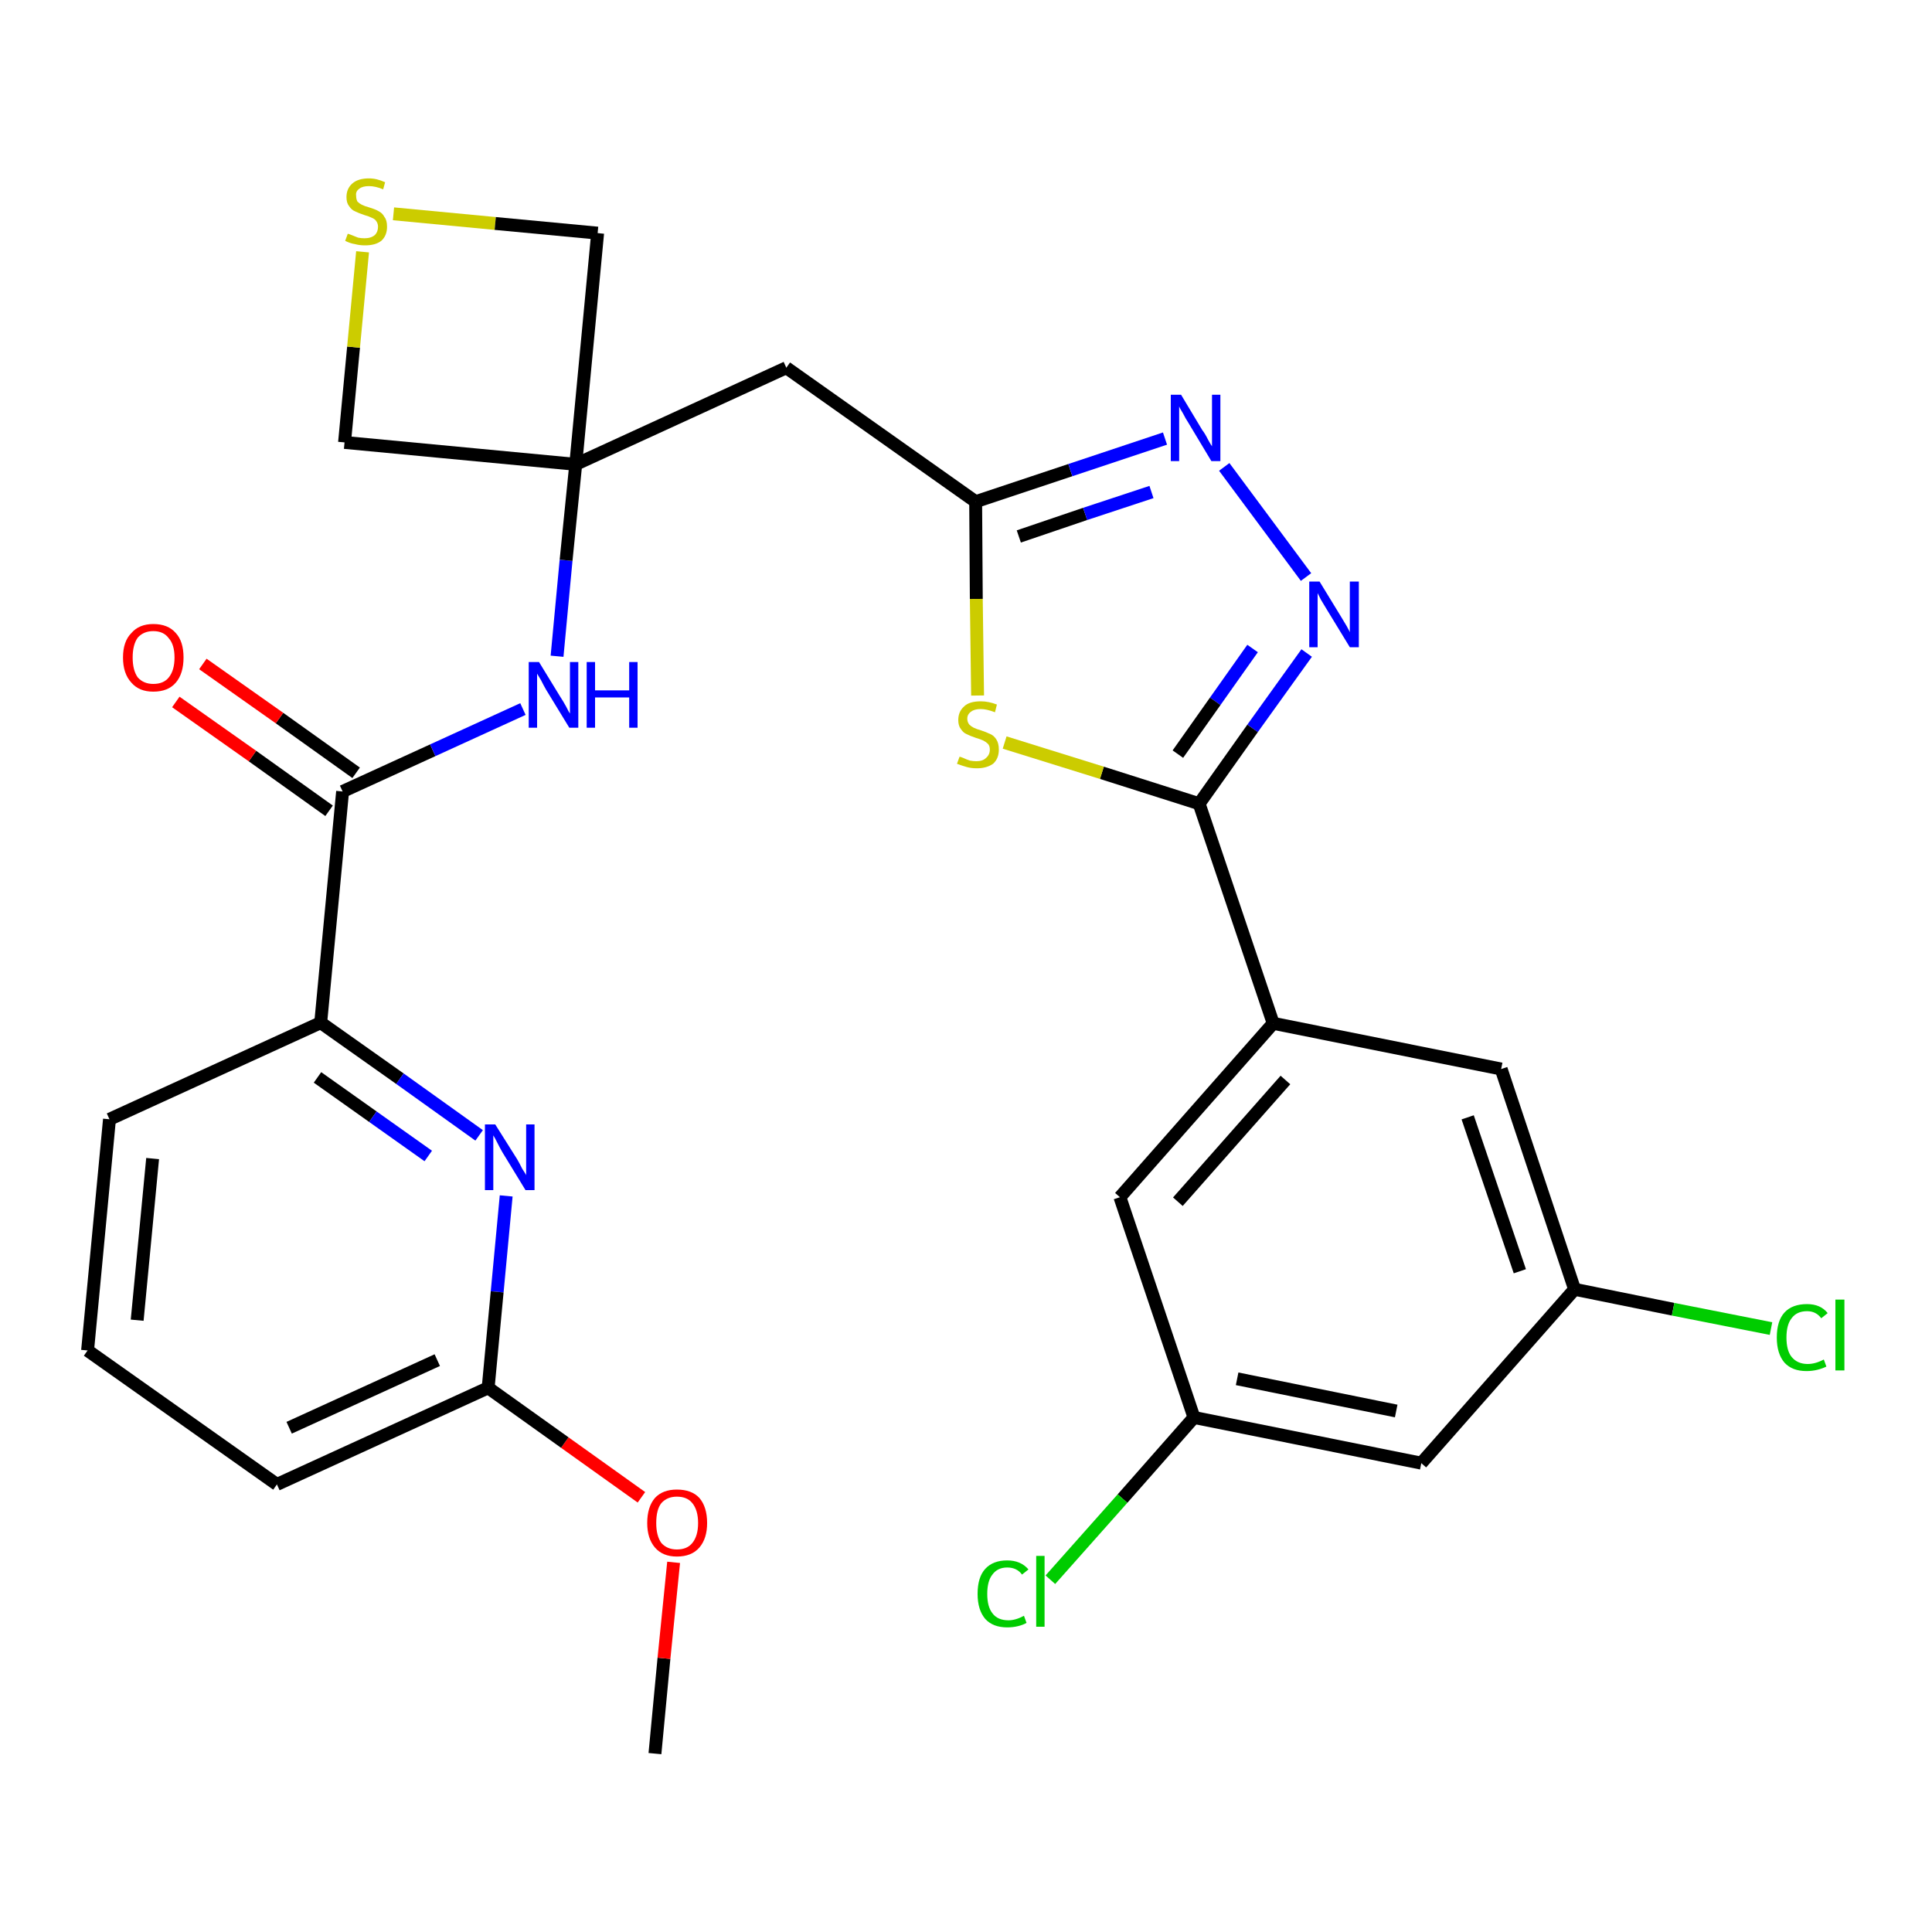 <?xml version='1.0' encoding='iso-8859-1'?>
<svg version='1.1' baseProfile='full'
              xmlns='http://www.w3.org/2000/svg'
                      xmlns:rdkit='http://www.rdkit.org/xml'
                      xmlns:xlink='http://www.w3.org/1999/xlink'
                  xml:space='preserve'
width='300px' height='300px' viewBox='0 0 300 300'>
<!-- END OF HEADER -->
<path class='bond-0 atom-0 atom-1' d='M 101.7,272.3 L 103.1,257.5' style='fill:none;fill-rule:evenodd;stroke:#000000;stroke-width:2.0px;stroke-linecap:butt;stroke-linejoin:miter;stroke-opacity:1' />
<path class='bond-0 atom-0 atom-1' d='M 103.1,257.5 L 104.6,242.6' style='fill:none;fill-rule:evenodd;stroke:#FF0000;stroke-width:2.0px;stroke-linecap:butt;stroke-linejoin:miter;stroke-opacity:1' />
<path class='bond-1 atom-1 atom-2' d='M 99.6,232.5 L 87.7,224.0' style='fill:none;fill-rule:evenodd;stroke:#FF0000;stroke-width:2.0px;stroke-linecap:butt;stroke-linejoin:miter;stroke-opacity:1' />
<path class='bond-1 atom-1 atom-2' d='M 87.7,224.0 L 75.8,215.5' style='fill:none;fill-rule:evenodd;stroke:#000000;stroke-width:2.0px;stroke-linecap:butt;stroke-linejoin:miter;stroke-opacity:1' />
<path class='bond-2 atom-2 atom-3' d='M 75.8,215.5 L 43.0,230.5' style='fill:none;fill-rule:evenodd;stroke:#000000;stroke-width:2.0px;stroke-linecap:butt;stroke-linejoin:miter;stroke-opacity:1' />
<path class='bond-2 atom-2 atom-3' d='M 67.9,211.2 L 44.9,221.7' style='fill:none;fill-rule:evenodd;stroke:#000000;stroke-width:2.0px;stroke-linecap:butt;stroke-linejoin:miter;stroke-opacity:1' />
<path class='bond-28 atom-28 atom-2' d='M 78.6,185.7 L 77.2,200.6' style='fill:none;fill-rule:evenodd;stroke:#0000FF;stroke-width:2.0px;stroke-linecap:butt;stroke-linejoin:miter;stroke-opacity:1' />
<path class='bond-28 atom-28 atom-2' d='M 77.2,200.6 L 75.8,215.5' style='fill:none;fill-rule:evenodd;stroke:#000000;stroke-width:2.0px;stroke-linecap:butt;stroke-linejoin:miter;stroke-opacity:1' />
<path class='bond-3 atom-3 atom-4' d='M 43.0,230.5 L 13.6,209.7' style='fill:none;fill-rule:evenodd;stroke:#000000;stroke-width:2.0px;stroke-linecap:butt;stroke-linejoin:miter;stroke-opacity:1' />
<path class='bond-4 atom-4 atom-5' d='M 13.6,209.7 L 17.0,173.8' style='fill:none;fill-rule:evenodd;stroke:#000000;stroke-width:2.0px;stroke-linecap:butt;stroke-linejoin:miter;stroke-opacity:1' />
<path class='bond-4 atom-4 atom-5' d='M 21.3,205.0 L 23.7,179.9' style='fill:none;fill-rule:evenodd;stroke:#000000;stroke-width:2.0px;stroke-linecap:butt;stroke-linejoin:miter;stroke-opacity:1' />
<path class='bond-5 atom-5 atom-6' d='M 17.0,173.8 L 49.8,158.8' style='fill:none;fill-rule:evenodd;stroke:#000000;stroke-width:2.0px;stroke-linecap:butt;stroke-linejoin:miter;stroke-opacity:1' />
<path class='bond-6 atom-6 atom-7' d='M 49.8,158.8 L 53.2,122.9' style='fill:none;fill-rule:evenodd;stroke:#000000;stroke-width:2.0px;stroke-linecap:butt;stroke-linejoin:miter;stroke-opacity:1' />
<path class='bond-27 atom-6 atom-28' d='M 49.8,158.8 L 62.1,167.5' style='fill:none;fill-rule:evenodd;stroke:#000000;stroke-width:2.0px;stroke-linecap:butt;stroke-linejoin:miter;stroke-opacity:1' />
<path class='bond-27 atom-6 atom-28' d='M 62.1,167.5 L 74.4,176.3' style='fill:none;fill-rule:evenodd;stroke:#0000FF;stroke-width:2.0px;stroke-linecap:butt;stroke-linejoin:miter;stroke-opacity:1' />
<path class='bond-27 atom-6 atom-28' d='M 49.3,167.3 L 57.9,173.4' style='fill:none;fill-rule:evenodd;stroke:#000000;stroke-width:2.0px;stroke-linecap:butt;stroke-linejoin:miter;stroke-opacity:1' />
<path class='bond-27 atom-6 atom-28' d='M 57.9,173.4 L 66.5,179.5' style='fill:none;fill-rule:evenodd;stroke:#0000FF;stroke-width:2.0px;stroke-linecap:butt;stroke-linejoin:miter;stroke-opacity:1' />
<path class='bond-7 atom-7 atom-8' d='M 55.3,120.0 L 43.4,111.5' style='fill:none;fill-rule:evenodd;stroke:#000000;stroke-width:2.0px;stroke-linecap:butt;stroke-linejoin:miter;stroke-opacity:1' />
<path class='bond-7 atom-7 atom-8' d='M 43.4,111.5 L 31.5,103.1' style='fill:none;fill-rule:evenodd;stroke:#FF0000;stroke-width:2.0px;stroke-linecap:butt;stroke-linejoin:miter;stroke-opacity:1' />
<path class='bond-7 atom-7 atom-8' d='M 51.1,125.9 L 39.2,117.4' style='fill:none;fill-rule:evenodd;stroke:#000000;stroke-width:2.0px;stroke-linecap:butt;stroke-linejoin:miter;stroke-opacity:1' />
<path class='bond-7 atom-7 atom-8' d='M 39.2,117.4 L 27.3,109.0' style='fill:none;fill-rule:evenodd;stroke:#FF0000;stroke-width:2.0px;stroke-linecap:butt;stroke-linejoin:miter;stroke-opacity:1' />
<path class='bond-8 atom-7 atom-9' d='M 53.2,122.9 L 67.2,116.5' style='fill:none;fill-rule:evenodd;stroke:#000000;stroke-width:2.0px;stroke-linecap:butt;stroke-linejoin:miter;stroke-opacity:1' />
<path class='bond-8 atom-7 atom-9' d='M 67.2,116.5 L 81.2,110.1' style='fill:none;fill-rule:evenodd;stroke:#0000FF;stroke-width:2.0px;stroke-linecap:butt;stroke-linejoin:miter;stroke-opacity:1' />
<path class='bond-9 atom-9 atom-10' d='M 86.5,101.9 L 87.9,87.0' style='fill:none;fill-rule:evenodd;stroke:#0000FF;stroke-width:2.0px;stroke-linecap:butt;stroke-linejoin:miter;stroke-opacity:1' />
<path class='bond-9 atom-9 atom-10' d='M 87.9,87.0 L 89.4,72.1' style='fill:none;fill-rule:evenodd;stroke:#000000;stroke-width:2.0px;stroke-linecap:butt;stroke-linejoin:miter;stroke-opacity:1' />
<path class='bond-10 atom-10 atom-11' d='M 89.4,72.1 L 122.1,57.1' style='fill:none;fill-rule:evenodd;stroke:#000000;stroke-width:2.0px;stroke-linecap:butt;stroke-linejoin:miter;stroke-opacity:1' />
<path class='bond-24 atom-10 atom-25' d='M 89.4,72.1 L 53.5,68.7' style='fill:none;fill-rule:evenodd;stroke:#000000;stroke-width:2.0px;stroke-linecap:butt;stroke-linejoin:miter;stroke-opacity:1' />
<path class='bond-29 atom-27 atom-10' d='M 92.8,36.2 L 89.4,72.1' style='fill:none;fill-rule:evenodd;stroke:#000000;stroke-width:2.0px;stroke-linecap:butt;stroke-linejoin:miter;stroke-opacity:1' />
<path class='bond-11 atom-11 atom-12' d='M 122.1,57.1 L 151.5,77.9' style='fill:none;fill-rule:evenodd;stroke:#000000;stroke-width:2.0px;stroke-linecap:butt;stroke-linejoin:miter;stroke-opacity:1' />
<path class='bond-12 atom-12 atom-13' d='M 151.5,77.9 L 166.2,73.0' style='fill:none;fill-rule:evenodd;stroke:#000000;stroke-width:2.0px;stroke-linecap:butt;stroke-linejoin:miter;stroke-opacity:1' />
<path class='bond-12 atom-12 atom-13' d='M 166.2,73.0 L 180.9,68.1' style='fill:none;fill-rule:evenodd;stroke:#0000FF;stroke-width:2.0px;stroke-linecap:butt;stroke-linejoin:miter;stroke-opacity:1' />
<path class='bond-12 atom-12 atom-13' d='M 158.2,83.3 L 168.5,79.8' style='fill:none;fill-rule:evenodd;stroke:#000000;stroke-width:2.0px;stroke-linecap:butt;stroke-linejoin:miter;stroke-opacity:1' />
<path class='bond-12 atom-12 atom-13' d='M 168.5,79.8 L 178.8,76.4' style='fill:none;fill-rule:evenodd;stroke:#0000FF;stroke-width:2.0px;stroke-linecap:butt;stroke-linejoin:miter;stroke-opacity:1' />
<path class='bond-30 atom-24 atom-12' d='M 151.8,108.0 L 151.6,93.0' style='fill:none;fill-rule:evenodd;stroke:#CCCC00;stroke-width:2.0px;stroke-linecap:butt;stroke-linejoin:miter;stroke-opacity:1' />
<path class='bond-30 atom-24 atom-12' d='M 151.6,93.0 L 151.5,77.9' style='fill:none;fill-rule:evenodd;stroke:#000000;stroke-width:2.0px;stroke-linecap:butt;stroke-linejoin:miter;stroke-opacity:1' />
<path class='bond-13 atom-13 atom-14' d='M 190.1,72.5 L 202.8,89.6' style='fill:none;fill-rule:evenodd;stroke:#0000FF;stroke-width:2.0px;stroke-linecap:butt;stroke-linejoin:miter;stroke-opacity:1' />
<path class='bond-14 atom-14 atom-15' d='M 202.9,101.4 L 194.5,113.1' style='fill:none;fill-rule:evenodd;stroke:#0000FF;stroke-width:2.0px;stroke-linecap:butt;stroke-linejoin:miter;stroke-opacity:1' />
<path class='bond-14 atom-14 atom-15' d='M 194.5,113.1 L 186.2,124.8' style='fill:none;fill-rule:evenodd;stroke:#000000;stroke-width:2.0px;stroke-linecap:butt;stroke-linejoin:miter;stroke-opacity:1' />
<path class='bond-14 atom-14 atom-15' d='M 194.5,100.7 L 188.7,108.9' style='fill:none;fill-rule:evenodd;stroke:#0000FF;stroke-width:2.0px;stroke-linecap:butt;stroke-linejoin:miter;stroke-opacity:1' />
<path class='bond-14 atom-14 atom-15' d='M 188.7,108.9 L 182.9,117.1' style='fill:none;fill-rule:evenodd;stroke:#000000;stroke-width:2.0px;stroke-linecap:butt;stroke-linejoin:miter;stroke-opacity:1' />
<path class='bond-15 atom-15 atom-16' d='M 186.2,124.8 L 197.7,158.9' style='fill:none;fill-rule:evenodd;stroke:#000000;stroke-width:2.0px;stroke-linecap:butt;stroke-linejoin:miter;stroke-opacity:1' />
<path class='bond-23 atom-15 atom-24' d='M 186.2,124.8 L 171.1,120.0' style='fill:none;fill-rule:evenodd;stroke:#000000;stroke-width:2.0px;stroke-linecap:butt;stroke-linejoin:miter;stroke-opacity:1' />
<path class='bond-23 atom-15 atom-24' d='M 171.1,120.0 L 156.0,115.3' style='fill:none;fill-rule:evenodd;stroke:#CCCC00;stroke-width:2.0px;stroke-linecap:butt;stroke-linejoin:miter;stroke-opacity:1' />
<path class='bond-16 atom-16 atom-17' d='M 197.7,158.9 L 173.9,185.9' style='fill:none;fill-rule:evenodd;stroke:#000000;stroke-width:2.0px;stroke-linecap:butt;stroke-linejoin:miter;stroke-opacity:1' />
<path class='bond-16 atom-16 atom-17' d='M 199.6,167.7 L 182.9,186.6' style='fill:none;fill-rule:evenodd;stroke:#000000;stroke-width:2.0px;stroke-linecap:butt;stroke-linejoin:miter;stroke-opacity:1' />
<path class='bond-31 atom-23 atom-16' d='M 233.1,166.0 L 197.7,158.9' style='fill:none;fill-rule:evenodd;stroke:#000000;stroke-width:2.0px;stroke-linecap:butt;stroke-linejoin:miter;stroke-opacity:1' />
<path class='bond-17 atom-17 atom-18' d='M 173.9,185.9 L 185.4,220.1' style='fill:none;fill-rule:evenodd;stroke:#000000;stroke-width:2.0px;stroke-linecap:butt;stroke-linejoin:miter;stroke-opacity:1' />
<path class='bond-18 atom-18 atom-19' d='M 185.4,220.1 L 174.3,232.7' style='fill:none;fill-rule:evenodd;stroke:#000000;stroke-width:2.0px;stroke-linecap:butt;stroke-linejoin:miter;stroke-opacity:1' />
<path class='bond-18 atom-18 atom-19' d='M 174.3,232.7 L 163.1,245.3' style='fill:none;fill-rule:evenodd;stroke:#00CC00;stroke-width:2.0px;stroke-linecap:butt;stroke-linejoin:miter;stroke-opacity:1' />
<path class='bond-19 atom-18 atom-20' d='M 185.4,220.1 L 220.7,227.2' style='fill:none;fill-rule:evenodd;stroke:#000000;stroke-width:2.0px;stroke-linecap:butt;stroke-linejoin:miter;stroke-opacity:1' />
<path class='bond-19 atom-18 atom-20' d='M 192.1,214.1 L 216.8,219.1' style='fill:none;fill-rule:evenodd;stroke:#000000;stroke-width:2.0px;stroke-linecap:butt;stroke-linejoin:miter;stroke-opacity:1' />
<path class='bond-20 atom-20 atom-21' d='M 220.7,227.2 L 244.5,200.2' style='fill:none;fill-rule:evenodd;stroke:#000000;stroke-width:2.0px;stroke-linecap:butt;stroke-linejoin:miter;stroke-opacity:1' />
<path class='bond-21 atom-21 atom-22' d='M 244.5,200.2 L 259.8,203.3' style='fill:none;fill-rule:evenodd;stroke:#000000;stroke-width:2.0px;stroke-linecap:butt;stroke-linejoin:miter;stroke-opacity:1' />
<path class='bond-21 atom-21 atom-22' d='M 259.8,203.3 L 275.0,206.3' style='fill:none;fill-rule:evenodd;stroke:#00CC00;stroke-width:2.0px;stroke-linecap:butt;stroke-linejoin:miter;stroke-opacity:1' />
<path class='bond-22 atom-21 atom-23' d='M 244.5,200.2 L 233.1,166.0' style='fill:none;fill-rule:evenodd;stroke:#000000;stroke-width:2.0px;stroke-linecap:butt;stroke-linejoin:miter;stroke-opacity:1' />
<path class='bond-22 atom-21 atom-23' d='M 236.0,197.4 L 227.9,173.5' style='fill:none;fill-rule:evenodd;stroke:#000000;stroke-width:2.0px;stroke-linecap:butt;stroke-linejoin:miter;stroke-opacity:1' />
<path class='bond-25 atom-25 atom-26' d='M 53.5,68.7 L 54.9,53.9' style='fill:none;fill-rule:evenodd;stroke:#000000;stroke-width:2.0px;stroke-linecap:butt;stroke-linejoin:miter;stroke-opacity:1' />
<path class='bond-25 atom-25 atom-26' d='M 54.9,53.9 L 56.3,39.1' style='fill:none;fill-rule:evenodd;stroke:#CCCC00;stroke-width:2.0px;stroke-linecap:butt;stroke-linejoin:miter;stroke-opacity:1' />
<path class='bond-26 atom-26 atom-27' d='M 61.1,33.2 L 76.9,34.7' style='fill:none;fill-rule:evenodd;stroke:#CCCC00;stroke-width:2.0px;stroke-linecap:butt;stroke-linejoin:miter;stroke-opacity:1' />
<path class='bond-26 atom-26 atom-27' d='M 76.9,34.7 L 92.8,36.2' style='fill:none;fill-rule:evenodd;stroke:#000000;stroke-width:2.0px;stroke-linecap:butt;stroke-linejoin:miter;stroke-opacity:1' />
<path  class='atom-1' d='M 100.5 236.5
Q 100.5 234.0, 101.7 232.6
Q 102.9 231.3, 105.1 231.3
Q 107.4 231.3, 108.6 232.6
Q 109.8 234.0, 109.8 236.5
Q 109.8 238.9, 108.6 240.3
Q 107.4 241.7, 105.1 241.7
Q 102.9 241.7, 101.7 240.3
Q 100.5 238.9, 100.5 236.5
M 105.1 240.6
Q 106.7 240.6, 107.5 239.6
Q 108.4 238.5, 108.4 236.5
Q 108.4 234.5, 107.5 233.4
Q 106.7 232.4, 105.1 232.4
Q 103.6 232.4, 102.7 233.4
Q 101.9 234.4, 101.9 236.5
Q 101.9 238.5, 102.7 239.6
Q 103.6 240.6, 105.1 240.6
' fill='#FF0000'/>
<path  class='atom-8' d='M 19.1 102.1
Q 19.1 99.6, 20.4 98.3
Q 21.6 96.9, 23.8 96.9
Q 26.1 96.9, 27.3 98.3
Q 28.5 99.6, 28.5 102.1
Q 28.5 104.6, 27.3 106.0
Q 26.1 107.4, 23.8 107.4
Q 21.6 107.4, 20.4 106.0
Q 19.1 104.6, 19.1 102.1
M 23.8 106.2
Q 25.4 106.2, 26.2 105.2
Q 27.1 104.1, 27.1 102.1
Q 27.1 100.1, 26.2 99.1
Q 25.4 98.0, 23.8 98.0
Q 22.3 98.0, 21.4 99.0
Q 20.6 100.1, 20.6 102.1
Q 20.6 104.1, 21.4 105.2
Q 22.3 106.2, 23.8 106.2
' fill='#FF0000'/>
<path  class='atom-9' d='M 83.7 102.8
L 87.0 108.2
Q 87.4 108.8, 87.9 109.7
Q 88.4 110.7, 88.5 110.8
L 88.5 102.8
L 89.8 102.8
L 89.8 113.0
L 88.4 113.0
L 84.8 107.1
Q 84.4 106.4, 84.0 105.6
Q 83.5 104.8, 83.4 104.6
L 83.4 113.0
L 82.1 113.0
L 82.1 102.8
L 83.7 102.8
' fill='#0000FF'/>
<path  class='atom-9' d='M 91.1 102.8
L 92.4 102.8
L 92.4 107.2
L 97.7 107.2
L 97.7 102.8
L 99.0 102.8
L 99.0 113.0
L 97.7 113.0
L 97.7 108.3
L 92.4 108.3
L 92.4 113.0
L 91.1 113.0
L 91.1 102.8
' fill='#0000FF'/>
<path  class='atom-13' d='M 183.4 61.3
L 186.7 66.8
Q 187.1 67.3, 187.6 68.3
Q 188.1 69.2, 188.2 69.3
L 188.2 61.3
L 189.5 61.3
L 189.5 71.6
L 188.1 71.6
L 184.5 65.6
Q 184.1 65.0, 183.7 64.2
Q 183.2 63.4, 183.1 63.1
L 183.1 71.6
L 181.8 71.6
L 181.8 61.3
L 183.4 61.3
' fill='#0000FF'/>
<path  class='atom-14' d='M 204.9 90.3
L 208.2 95.7
Q 208.5 96.2, 209.1 97.2
Q 209.6 98.1, 209.6 98.2
L 209.6 90.3
L 211.0 90.3
L 211.0 100.5
L 209.6 100.5
L 206.0 94.6
Q 205.6 93.9, 205.1 93.1
Q 204.7 92.3, 204.6 92.1
L 204.6 100.5
L 203.3 100.5
L 203.3 90.3
L 204.9 90.3
' fill='#0000FF'/>
<path  class='atom-19' d='M 151.8 247.5
Q 151.8 244.9, 153.0 243.6
Q 154.2 242.3, 156.4 242.3
Q 158.5 242.3, 159.7 243.7
L 158.7 244.5
Q 157.9 243.4, 156.4 243.4
Q 154.9 243.4, 154.1 244.5
Q 153.3 245.5, 153.3 247.5
Q 153.3 249.5, 154.1 250.5
Q 154.9 251.6, 156.6 251.6
Q 157.7 251.6, 159.0 250.9
L 159.4 252.0
Q 158.9 252.3, 158.1 252.5
Q 157.3 252.7, 156.4 252.7
Q 154.2 252.7, 153.0 251.4
Q 151.8 250.0, 151.8 247.5
' fill='#00CC00'/>
<path  class='atom-19' d='M 160.9 241.6
L 162.2 241.6
L 162.2 252.6
L 160.9 252.6
L 160.9 241.6
' fill='#00CC00'/>
<path  class='atom-22' d='M 275.9 207.7
Q 275.9 205.1, 277.1 203.8
Q 278.3 202.5, 280.6 202.5
Q 282.7 202.5, 283.8 203.9
L 282.8 204.7
Q 282.0 203.6, 280.6 203.6
Q 279.0 203.6, 278.2 204.7
Q 277.4 205.7, 277.4 207.7
Q 277.4 209.7, 278.2 210.7
Q 279.1 211.8, 280.7 211.8
Q 281.9 211.8, 283.2 211.1
L 283.6 212.2
Q 283.0 212.5, 282.2 212.7
Q 281.4 212.9, 280.5 212.9
Q 278.3 212.9, 277.1 211.6
Q 275.9 210.2, 275.9 207.7
' fill='#00CC00'/>
<path  class='atom-22' d='M 285.0 201.8
L 286.4 201.8
L 286.4 212.8
L 285.0 212.8
L 285.0 201.8
' fill='#00CC00'/>
<path  class='atom-24' d='M 149.0 117.5
Q 149.1 117.5, 149.6 117.7
Q 150.0 117.9, 150.6 118.1
Q 151.1 118.2, 151.6 118.2
Q 152.6 118.2, 153.1 117.7
Q 153.7 117.2, 153.7 116.4
Q 153.7 115.8, 153.4 115.5
Q 153.1 115.2, 152.7 115.0
Q 152.3 114.8, 151.6 114.6
Q 150.7 114.3, 150.1 114.0
Q 149.6 113.8, 149.2 113.2
Q 148.8 112.7, 148.8 111.8
Q 148.8 110.5, 149.7 109.7
Q 150.5 108.9, 152.3 108.9
Q 153.5 108.9, 154.8 109.4
L 154.5 110.6
Q 153.2 110.1, 152.3 110.1
Q 151.3 110.1, 150.8 110.5
Q 150.2 110.9, 150.2 111.6
Q 150.2 112.1, 150.5 112.5
Q 150.8 112.8, 151.2 113.0
Q 151.6 113.2, 152.3 113.4
Q 153.2 113.7, 153.8 114.0
Q 154.3 114.2, 154.7 114.8
Q 155.1 115.4, 155.1 116.4
Q 155.1 117.8, 154.2 118.6
Q 153.2 119.3, 151.7 119.3
Q 150.8 119.3, 150.1 119.1
Q 149.4 118.9, 148.6 118.6
L 149.0 117.5
' fill='#CCCC00'/>
<path  class='atom-26' d='M 54.0 36.3
Q 54.1 36.3, 54.6 36.5
Q 55.1 36.7, 55.6 36.9
Q 56.1 37.0, 56.6 37.0
Q 57.6 37.0, 58.2 36.5
Q 58.7 36.0, 58.7 35.2
Q 58.7 34.7, 58.4 34.3
Q 58.2 34.0, 57.7 33.8
Q 57.3 33.6, 56.6 33.4
Q 55.7 33.1, 55.1 32.8
Q 54.6 32.6, 54.2 32.0
Q 53.8 31.5, 53.8 30.6
Q 53.8 29.3, 54.7 28.5
Q 55.6 27.7, 57.3 27.7
Q 58.5 27.7, 59.8 28.3
L 59.5 29.4
Q 58.3 28.9, 57.3 28.9
Q 56.3 28.9, 55.8 29.3
Q 55.2 29.7, 55.3 30.4
Q 55.3 30.9, 55.5 31.3
Q 55.8 31.6, 56.2 31.8
Q 56.6 32.0, 57.3 32.2
Q 58.3 32.5, 58.8 32.8
Q 59.4 33.1, 59.7 33.7
Q 60.1 34.2, 60.1 35.2
Q 60.1 36.6, 59.2 37.4
Q 58.3 38.1, 56.7 38.1
Q 55.8 38.1, 55.1 37.9
Q 54.4 37.8, 53.6 37.4
L 54.0 36.3
' fill='#CCCC00'/>
<path  class='atom-28' d='M 76.9 174.6
L 80.3 180.0
Q 80.6 180.5, 81.1 181.5
Q 81.7 182.4, 81.7 182.5
L 81.7 174.6
L 83.0 174.6
L 83.0 184.8
L 81.6 184.8
L 78.0 178.9
Q 77.6 178.2, 77.2 177.4
Q 76.8 176.6, 76.6 176.3
L 76.6 184.8
L 75.3 184.8
L 75.3 174.6
L 76.9 174.6
' fill='#0000FF'/>
</svg>
